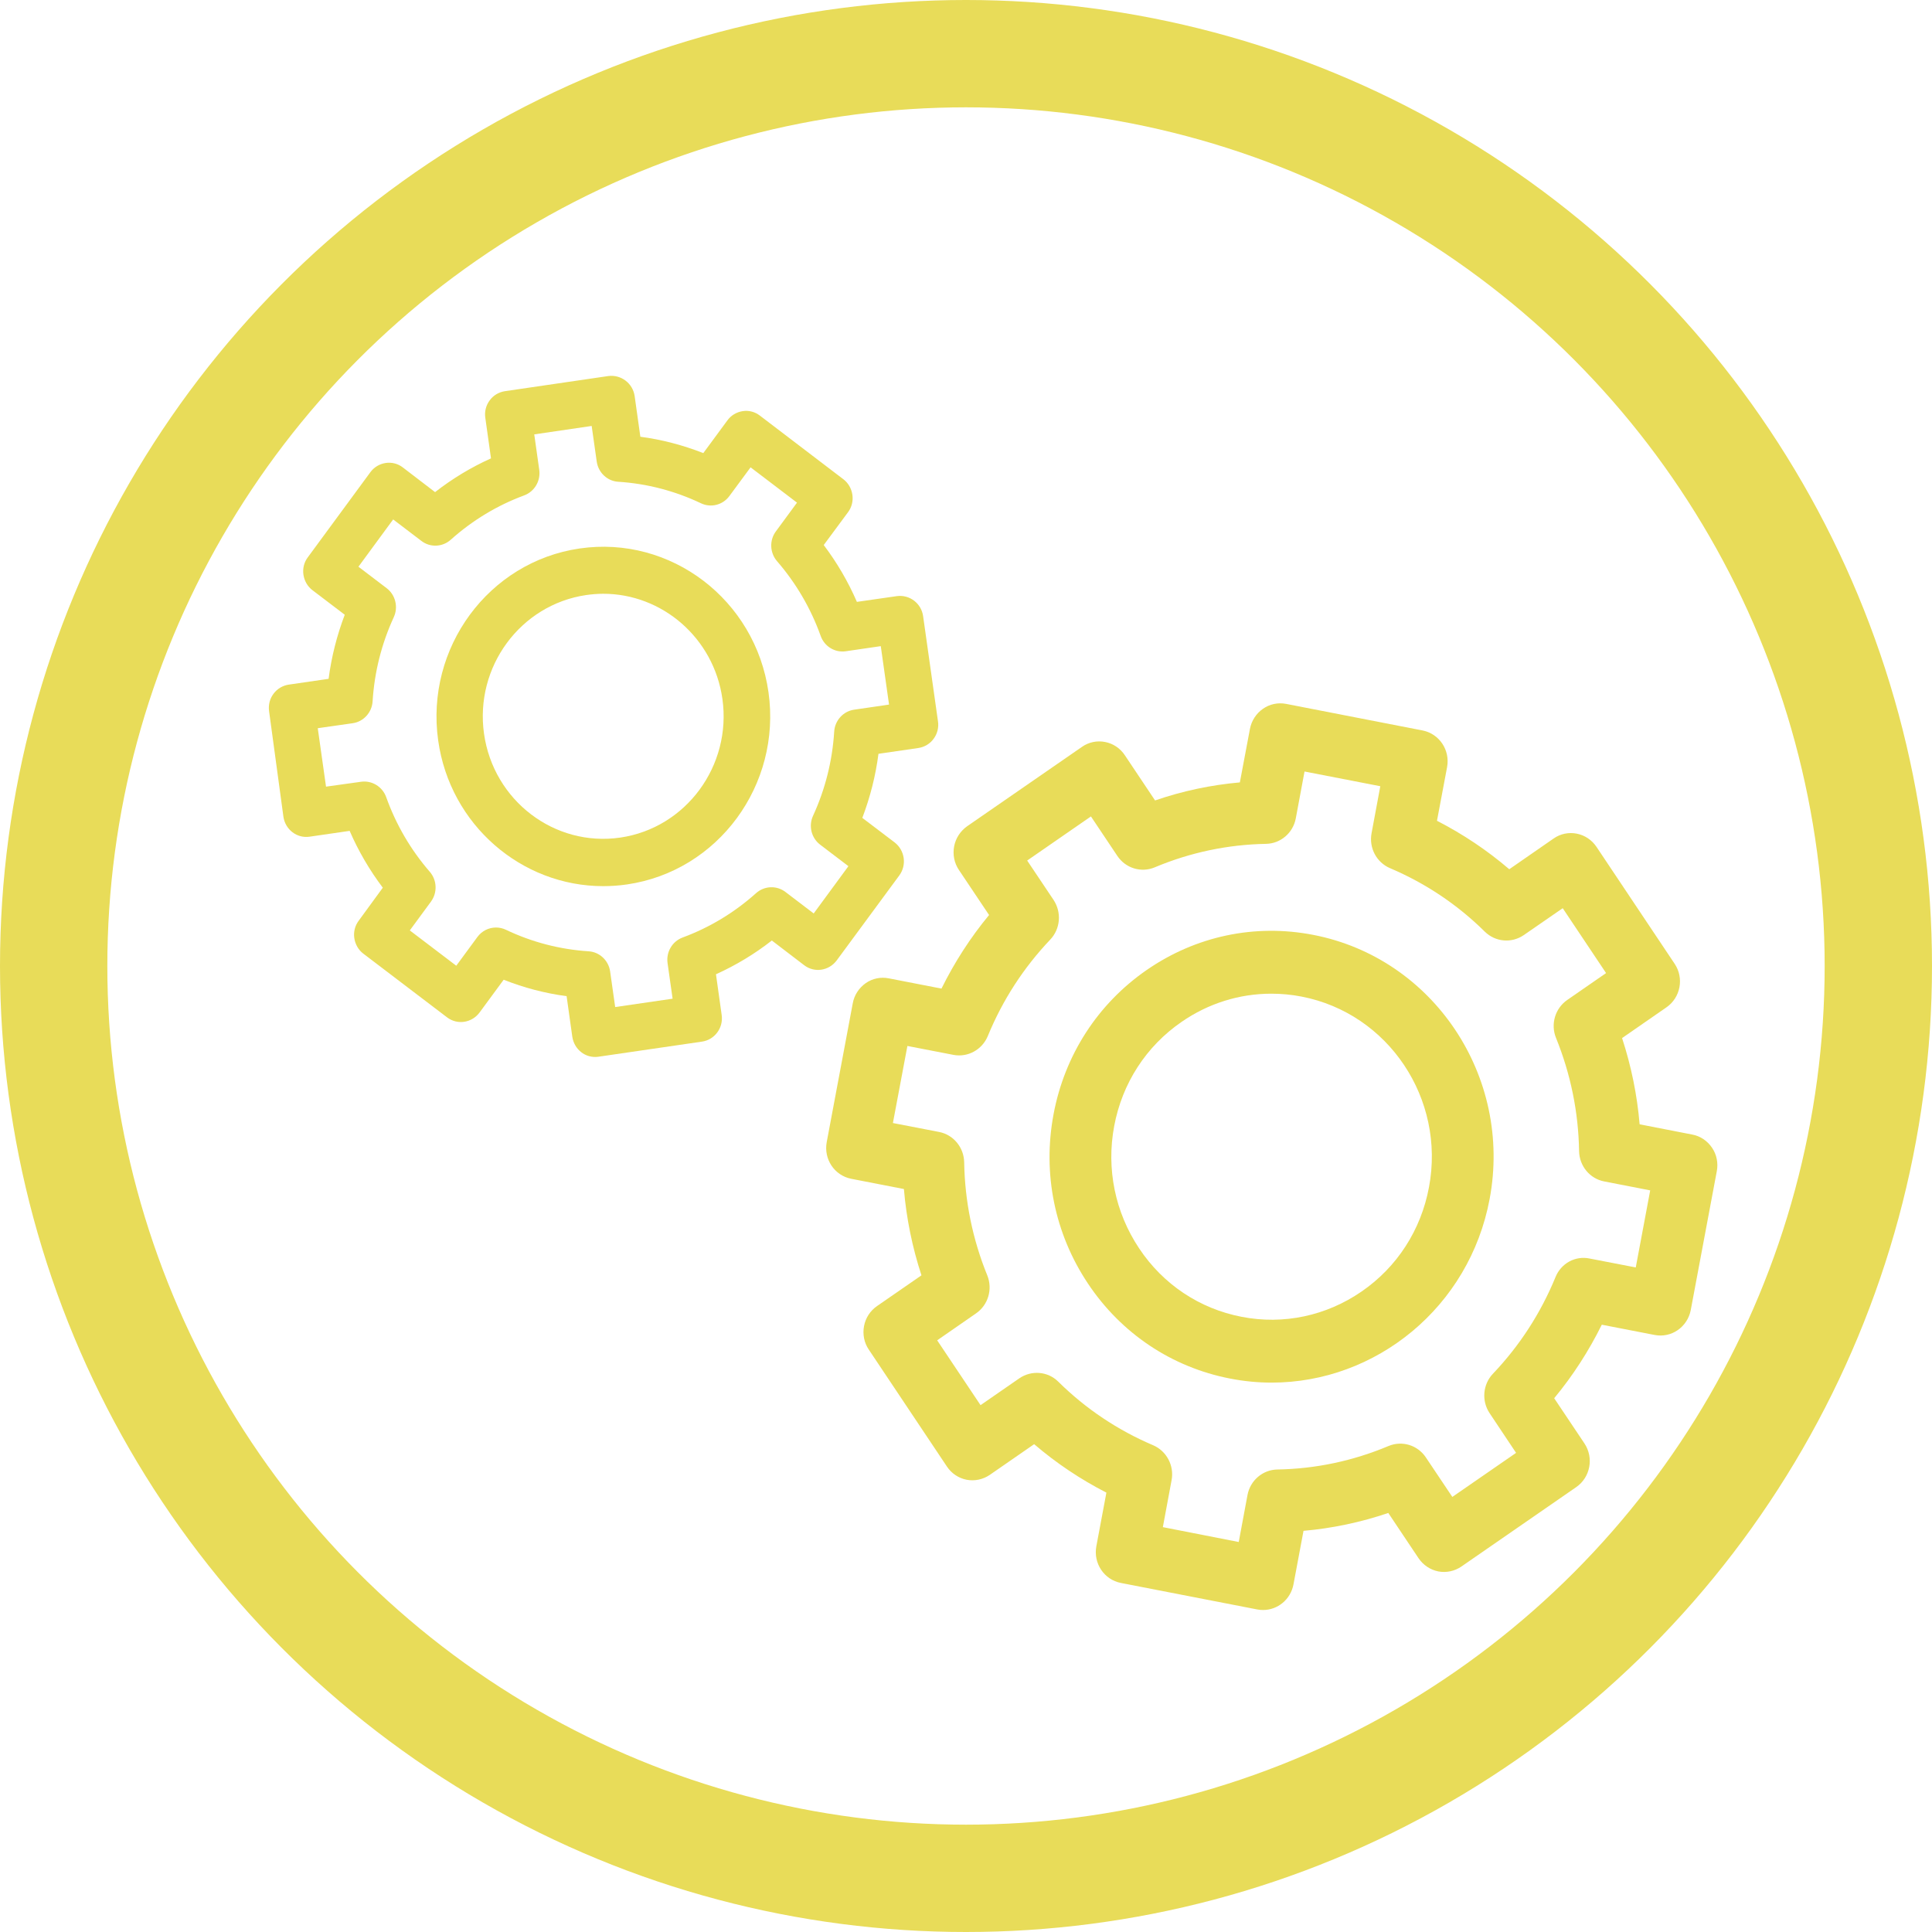 <svg width="36" height="36" viewBox="0 0 36 36" fill="none" xmlns="http://www.w3.org/2000/svg">
<circle cx="18" cy="18" r="17" stroke="#E8DC59" stroke-width="2"/>
<g clip-path="url(#clip0_404_207)">
<path d="M30.831 24.875C31.144 24.936 31.444 24.728 31.505 24.41L31.99 21.824C32.019 21.672 31.988 21.513 31.901 21.386C31.815 21.259 31.683 21.168 31.533 21.141L30.552 20.95C30.506 20.405 30.396 19.866 30.225 19.343L31.052 18.77C31.314 18.589 31.384 18.225 31.204 17.958L29.749 15.781C29.662 15.651 29.53 15.563 29.381 15.534C29.232 15.504 29.075 15.536 28.95 15.624L28.123 16.197C27.709 15.842 27.257 15.541 26.776 15.294L26.964 14.296C27.024 13.977 26.819 13.672 26.507 13.611L23.965 13.116C23.815 13.087 23.659 13.119 23.534 13.207C23.407 13.295 23.32 13.43 23.291 13.581L23.103 14.579C22.567 14.626 22.038 14.738 21.523 14.915L20.96 14.073C20.874 13.943 20.742 13.855 20.593 13.826C20.443 13.796 20.287 13.828 20.162 13.916L18.021 15.396C17.896 15.485 17.807 15.619 17.779 15.771C17.75 15.922 17.781 16.082 17.867 16.209L18.43 17.05C18.081 17.471 17.786 17.931 17.543 18.421L16.561 18.23C16.412 18.2 16.256 18.232 16.131 18.32C16.006 18.408 15.917 18.543 15.89 18.695L15.405 21.28C15.345 21.599 15.549 21.904 15.862 21.965L16.843 22.156C16.889 22.702 16.999 23.24 17.17 23.764L16.343 24.336C16.215 24.424 16.128 24.559 16.1 24.71C16.071 24.862 16.102 25.021 16.189 25.148L17.644 27.326C17.73 27.456 17.863 27.544 18.012 27.573C18.161 27.602 18.317 27.568 18.442 27.483L19.27 26.91C19.683 27.265 20.136 27.566 20.616 27.813L20.429 28.811C20.369 29.129 20.573 29.435 20.886 29.496L23.428 29.99C23.464 29.997 23.5 30 23.536 30C23.808 30 24.049 29.804 24.102 29.523L24.289 28.525C24.826 28.478 25.355 28.366 25.869 28.192L26.432 29.034C26.519 29.163 26.651 29.251 26.8 29.281C26.949 29.31 27.106 29.276 27.231 29.19L29.371 27.71C29.633 27.529 29.703 27.164 29.523 26.895L28.96 26.054C29.309 25.633 29.605 25.173 29.847 24.684L30.831 24.875ZM28.984 23.798C28.71 24.466 28.318 25.073 27.82 25.596C27.63 25.794 27.603 26.103 27.757 26.333L28.25 27.072L27.062 27.893L26.569 27.157C26.415 26.927 26.127 26.839 25.874 26.944C25.21 27.223 24.513 27.37 23.801 27.382C23.529 27.387 23.296 27.585 23.245 27.859L23.082 28.733L21.668 28.456L21.831 27.58C21.882 27.309 21.737 27.037 21.487 26.93C20.831 26.651 20.234 26.254 19.719 25.745C19.525 25.552 19.221 25.528 18.995 25.682L18.271 26.183L17.463 24.975L18.187 24.473C18.413 24.317 18.5 24.023 18.397 23.766C18.122 23.091 17.978 22.381 17.966 21.657C17.961 21.381 17.766 21.143 17.497 21.092L16.638 20.926L16.908 19.49L17.766 19.656C18.033 19.707 18.3 19.561 18.406 19.306C18.68 18.638 19.072 18.032 19.57 17.508C19.76 17.307 19.784 17.002 19.633 16.771L19.14 16.035L20.328 15.213L20.821 15.95C20.975 16.179 21.264 16.267 21.516 16.162C22.18 15.883 22.877 15.737 23.589 15.724C23.861 15.72 24.094 15.521 24.145 15.25L24.308 14.376L25.72 14.65L25.557 15.526C25.506 15.798 25.648 16.069 25.901 16.177C26.557 16.456 27.154 16.852 27.668 17.361C27.866 17.554 28.166 17.579 28.392 17.425L29.119 16.923L29.927 18.132L29.203 18.633C28.977 18.79 28.89 19.084 28.994 19.34C29.268 20.016 29.412 20.725 29.424 21.449C29.429 21.726 29.624 21.963 29.891 22.014L30.749 22.181L30.48 23.617L29.621 23.451C29.354 23.394 29.087 23.541 28.984 23.798Z" fill="#E8DC59"/>
<path d="M24.47 17.42C23.385 17.209 22.283 17.442 21.369 18.073C20.455 18.704 19.837 19.661 19.631 20.764C19.424 21.868 19.652 22.988 20.273 23.918C20.893 24.848 21.834 25.476 22.918 25.687C23.178 25.738 23.438 25.763 23.695 25.763C25.641 25.763 27.38 24.356 27.757 22.342C28.186 20.062 26.711 17.853 24.47 17.42ZM26.627 22.122C26.478 22.92 26.033 23.61 25.372 24.065C24.712 24.52 23.916 24.689 23.135 24.537C22.351 24.385 21.672 23.933 21.225 23.26C20.778 22.589 20.612 21.78 20.761 20.984C20.91 20.187 21.355 19.497 22.016 19.042C22.517 18.695 23.096 18.516 23.688 18.516C23.875 18.516 24.066 18.533 24.253 18.57C25.872 18.883 26.937 20.476 26.627 22.122Z" fill="#E8DC59"/>
<path d="M5.281 15.218C5.315 15.458 5.534 15.627 5.772 15.59L6.515 15.482C6.679 15.859 6.886 16.214 7.133 16.541L6.684 17.156C6.614 17.249 6.585 17.366 6.602 17.481C6.619 17.596 6.679 17.701 6.77 17.77L8.329 18.956C8.521 19.103 8.79 19.061 8.935 18.868L9.385 18.256C9.765 18.406 10.157 18.509 10.558 18.562L10.664 19.318C10.681 19.433 10.741 19.538 10.832 19.607C10.907 19.666 10.998 19.695 11.092 19.695C11.114 19.695 11.133 19.693 11.155 19.69L13.081 19.409C13.317 19.375 13.483 19.152 13.447 18.91L13.341 18.154C13.711 17.987 14.06 17.777 14.382 17.525L14.984 17.985C15.176 18.132 15.445 18.09 15.59 17.897L16.756 16.314C16.901 16.118 16.86 15.844 16.67 15.697L16.068 15.24C16.215 14.853 16.316 14.455 16.369 14.046L17.112 13.938C17.225 13.921 17.329 13.86 17.396 13.767C17.466 13.674 17.495 13.557 17.478 13.442L17.201 11.482C17.168 11.242 16.949 11.076 16.711 11.108L15.967 11.215C15.804 10.839 15.597 10.484 15.349 10.156L15.802 9.544C15.871 9.451 15.9 9.334 15.883 9.219C15.866 9.104 15.806 8.999 15.715 8.93L14.159 7.744C14.067 7.673 13.952 7.643 13.839 7.661C13.726 7.678 13.622 7.739 13.555 7.832L13.105 8.443C12.725 8.294 12.333 8.191 11.932 8.138L11.826 7.382C11.792 7.142 11.573 6.976 11.335 7.007L9.409 7.289C9.296 7.306 9.192 7.367 9.125 7.46C9.055 7.553 9.026 7.67 9.043 7.785L9.149 8.541C8.778 8.708 8.43 8.918 8.107 9.17L7.506 8.71C7.415 8.639 7.299 8.61 7.186 8.627C7.073 8.644 6.97 8.705 6.902 8.798L5.736 10.384C5.666 10.476 5.637 10.594 5.654 10.709C5.671 10.824 5.731 10.929 5.823 10.998L6.424 11.455C6.277 11.842 6.176 12.241 6.123 12.649L5.38 12.757C5.267 12.774 5.164 12.835 5.096 12.928C5.026 13.021 4.998 13.138 5.014 13.253L5.281 15.218ZM6.573 13.476C6.775 13.447 6.931 13.275 6.943 13.067C6.977 12.524 7.109 11.996 7.338 11.499C7.424 11.311 7.369 11.086 7.206 10.961L6.679 10.56L7.326 9.679L7.853 10.08C8.016 10.205 8.245 10.195 8.398 10.058C8.803 9.696 9.264 9.417 9.767 9.231C9.959 9.16 10.077 8.962 10.048 8.754L9.955 8.094L11.025 7.937L11.119 8.6C11.148 8.806 11.316 8.965 11.52 8.977C12.054 9.011 12.574 9.146 13.062 9.378C13.247 9.466 13.469 9.41 13.591 9.243L13.986 8.708L14.851 9.366L14.457 9.902C14.334 10.068 14.344 10.3 14.479 10.457C14.835 10.868 15.109 11.338 15.292 11.849C15.361 12.045 15.556 12.165 15.761 12.135L16.412 12.04L16.566 13.129L15.915 13.224C15.713 13.253 15.556 13.425 15.544 13.633C15.51 14.176 15.378 14.704 15.15 15.201C15.063 15.389 15.118 15.614 15.282 15.739L15.809 16.14L15.162 17.021L14.635 16.62C14.471 16.495 14.243 16.505 14.089 16.642C13.685 17.004 13.223 17.283 12.72 17.469C12.528 17.54 12.41 17.738 12.439 17.946L12.533 18.609L11.463 18.765L11.369 18.102C11.34 17.897 11.172 17.738 10.967 17.726C10.433 17.691 9.914 17.557 9.425 17.324C9.368 17.297 9.305 17.283 9.243 17.283C9.11 17.283 8.981 17.344 8.896 17.459L8.502 17.995L7.636 17.337L8.03 16.801C8.153 16.634 8.144 16.402 8.009 16.245C7.653 15.835 7.379 15.365 7.196 14.853C7.126 14.658 6.929 14.538 6.727 14.567L6.075 14.658L5.921 13.569L6.573 13.476Z" fill="#E8DC59"/>
<path d="M11.239 16.512C11.386 16.512 11.535 16.502 11.684 16.48C13.382 16.233 14.563 14.626 14.32 12.901C14.077 11.174 12.497 9.973 10.801 10.22C9.103 10.467 7.922 12.074 8.165 13.799C8.386 15.372 9.719 16.512 11.239 16.512ZM10.921 11.088C11.03 11.073 11.136 11.064 11.241 11.064C12.338 11.064 13.3 11.886 13.461 13.023C13.637 14.269 12.783 15.428 11.559 15.607C10.332 15.786 9.195 14.917 9.019 13.672C8.843 12.426 9.697 11.269 10.921 11.088Z" fill="#E8DC59"/>
</g>
<defs>
<clipPath id="clip0_404_207">
<rect width="27" height="23" fill="white" transform="translate(5 7)"/>
</clipPath>
</defs>
</svg>
